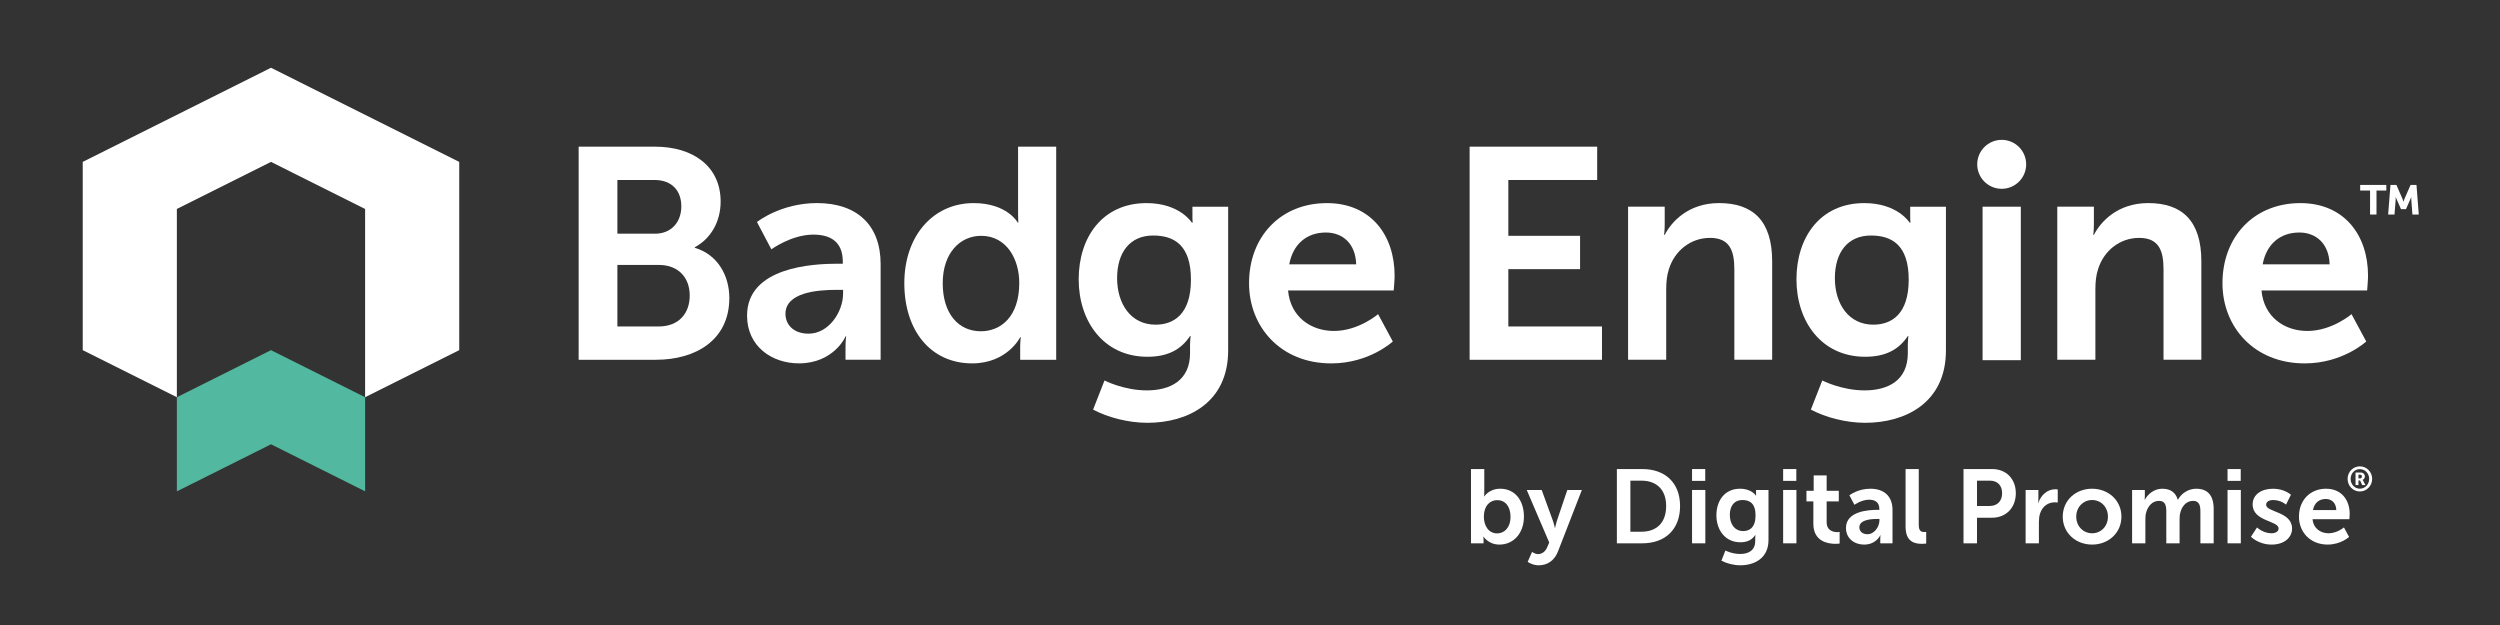 <?xml version="1.0" encoding="UTF-8"?><svg id="Layer_1" xmlns="http://www.w3.org/2000/svg" viewBox="0 0 1800 450"><rect x="0" y="0" width="1800" height="450" fill="#333333" stroke="none"/><defs><style>.cls-1{fill:#52b8a0;}.cls-2{fill:#fff;}</style></defs><path class="cls-1" d="M195.12,252.11l-67.77,33.89v67.77l67.77-33.89,67.77,33.89v-67.77l-67.77-33.89Z"/><path class="cls-2" d="M1058.12,105.6h91.85v23.99h-63.97v40.2h51.65v23.99h-51.65v41.28h67.43v23.99h-95.3V105.6Z"/><path class="cls-2" d="M1172.22,148.82h26.37v12.75c0,4.11-.43,7.56-.43,7.56h.43c4.75-9.29,16.86-22.91,39.12-22.91,24.42,0,38.25,12.75,38.25,41.92v70.88h-27.23v-65.26c0-13.4-3.46-22.48-17.5-22.48s-25.5,9.29-29.61,22.48c-1.51,4.54-1.95,9.51-1.95,14.69v50.57h-27.45v-110.21Z"/><path class="cls-2" d="M1342.51,281.08c16.86,0,31.12-7.13,31.12-26.8v-6.48c0-2.59.43-5.84.43-5.84h-.43c-6.48,9.73-15.99,14.91-30.69,14.91-31.55,0-49.49-25.5-49.49-55.75s17.07-54.89,48.84-54.89c23.99,0,32.63,14.05,32.63,14.05h.65s-.22-1.3-.22-3.03v-8.43h25.72v103.51c0,37.82-29.39,52.08-58.13,52.08-13.83,0-28.53-3.89-39.12-9.51l8.21-20.96s13.83,7.13,30.47,7.13ZM1374.27,201.34c0-25.07-12.32-31.77-27.23-31.77-16.64,0-25.93,12.1-25.93,30.69s9.94,33.5,27.66,33.5c13.18,0,25.5-7.56,25.5-32.42Z"/><path class="cls-2" d="M1427.46,148.82h27.52v110.51h-27.52v-110.51Z"/><circle class="cls-2" cx="1441.22" cy="118.32" r="17.62"/><path class="cls-2" d="M1481.24,148.82h26.36v12.75c0,4.11-.43,7.56-.43,7.56h.43c4.75-9.29,16.86-22.91,39.12-22.91,24.42,0,38.25,12.75,38.25,41.92v70.88h-27.23v-65.26c0-13.4-3.46-22.48-17.5-22.48s-25.5,9.29-29.61,22.48c-1.51,4.54-1.95,9.51-1.95,14.69v50.57h-27.44v-110.21Z"/><path class="cls-2" d="M1656.15,146.23c31.77,0,48.84,23.12,48.84,52.3,0,3.24-.65,10.59-.65,10.59h-76.07c1.73,19.23,16.64,29.17,33.06,29.17,17.72,0,31.77-12.1,31.77-12.1l10.59,19.67s-16.86,15.78-44.3,15.78c-36.52,0-59.21-26.36-59.21-57.7,0-33.93,23.12-57.7,55.97-57.7ZM1677.33,190.32c-.43-14.91-9.73-22.91-21.83-22.91-14.05,0-23.77,8.65-26.37,22.91h48.19Z"/><path class="cls-2" d="M1706.45,137.18h-7.12v-4.04h18.82v4.04h-7.08v17.28h-4.62v-17.28ZM1721.13,133.14h4.29l4.38,10.06c.34.82.67,2.02.67,2.02h.1s.29-1.2.63-2.02l4.43-10.06h4.24l1.64,21.32h-4.57l-.82-10.97c-.05-.72.05-1.49.05-1.49h-.1l-3.75,8.57h-3.61l-3.75-8.57h-.1s.1.77.05,1.49l-.87,10.97h-4.57l1.68-21.32Z"/><path class="cls-2" d="M416.64,105.6h54.89c27.66,0,47.33,14.26,47.33,39.55,0,14.26-6.92,26.58-18.59,32.85v.43c16.86,4.97,24.85,20.53,24.85,36.09,0,30.69-24.64,44.52-52.95,44.52h-55.54V105.6ZM471.53,168.27c12.1,0,19.02-8.64,19.02-19.67s-6.48-19.02-19.45-19.02h-26.58v38.68h27.01ZM474.34,235.05c14.26,0,22.26-9.29,22.26-22.26s-8.21-22.04-22.26-22.04h-29.82v44.3h29.82Z"/><path class="cls-2" d="M603.14,189.88h3.67v-1.51c0-14.48-9.08-19.45-21.18-19.45-15.78,0-30.25,10.59-30.25,10.59l-10.37-19.67s17.07-13.62,43.22-13.62c28.96,0,45.82,15.99,45.82,43.87v68.94h-25.28v-9.08c0-4.32.43-7.78.43-7.78h-.43c.22,0-8.43,19.45-33.5,19.45-19.67,0-37.39-12.32-37.39-34.36,0-35.01,47.33-37.39,65.26-37.39ZM582.17,240.24c14.48,0,24.85-15.56,24.85-28.96v-2.59h-4.75c-14.05,0-36.74,1.95-36.74,17.29,0,7.35,5.4,14.26,16.64,14.26Z"/><path class="cls-2" d="M701.03,146.23c24.2,0,31.77,14.05,31.77,14.05h.43s-.22-2.81-.22-6.27v-48.41h27.45v153.44h-25.93v-9.08c0-4.11.43-7.13.43-7.13h-.43s-9.29,18.8-34.58,18.8c-29.82,0-48.84-23.56-48.84-57.7s20.75-57.7,49.92-57.7ZM706.21,238.51c14.26,0,27.66-10.37,27.66-34.79,0-17.07-9.08-33.93-27.45-33.93-15.13,0-27.66,12.32-27.66,34.14s11.24,34.58,27.45,34.58Z"/><path class="cls-2" d="M825.71,281.08c16.86,0,31.12-7.13,31.12-26.8v-6.48c0-2.59.43-5.84.43-5.84h-.43c-6.48,9.73-15.99,14.91-30.69,14.91-31.55,0-49.49-25.5-49.49-55.75s17.07-54.89,48.84-54.89c23.99,0,32.63,14.05,32.63,14.05h.65s-.22-1.3-.22-3.03v-8.43h25.72v103.51c0,37.82-29.39,52.08-58.13,52.08-13.83,0-28.53-3.89-39.12-9.51l8.21-20.96s13.83,7.13,30.47,7.13ZM857.48,201.34c0-25.07-12.32-31.77-27.23-31.77-16.64,0-25.93,12.1-25.93,30.69s9.94,33.5,27.66,33.5c13.18,0,25.5-7.56,25.5-32.42Z"/><path class="cls-2" d="M955.28,146.23c31.77,0,48.84,23.12,48.84,52.3,0,3.24-.65,10.59-.65,10.59h-76.07c1.73,19.23,16.64,29.17,33.06,29.17,17.72,0,31.77-12.1,31.77-12.1l10.59,19.67s-16.86,15.78-44.3,15.78c-36.52,0-59.21-26.36-59.21-57.7,0-33.93,23.12-57.7,55.97-57.7ZM976.46,190.32c-.43-14.91-9.72-22.91-21.83-22.91-14.05,0-23.77,8.65-26.37,22.91h48.19Z"/><path class="cls-2" d="M195.12,48.79L59.57,116.56v135.54l67.77,33.89v-135.54l67.77-33.89,67.77,33.89v135.54l67.77-33.89V116.56L195.12,48.79Z"/><path class="cls-2" d="M1059.12,337.72h9.56v16.49c0,1.88-.15,3.24-.15,3.24h.15s3.39-5.57,11.53-5.57c10.39,0,17.02,8.21,17.02,20.11s-7.46,20.11-17.63,20.11c-7.98,0-11.45-5.72-11.45-5.72h-.15s.15,1.13.15,2.64v2.18h-9.04v-53.48ZM1077.95,384.04c5.27,0,9.64-4.29,9.64-11.9s-3.92-12.05-9.56-12.05c-4.97,0-9.64,3.62-9.64,12.12,0,5.95,3.16,11.83,9.56,11.83Z"/><path class="cls-2" d="M1103.09,397.37s2.11,1.58,4.29,1.58c2.64,0,5.2-1.58,6.63-4.97l1.43-3.39-16.19-37.81h10.77l8.06,22.14c.76,2.03,1.43,5.2,1.43,5.2h.15s.6-3.01,1.28-5.04l7.53-22.29h10.47l-17.17,44.21c-2.71,7-8.06,10.02-13.86,10.02-4.6,0-7.98-2.48-7.98-2.48l3.16-7.16Z"/><path class="cls-2" d="M1164.15,337.72h18.23c16.49,0,27.27,9.79,27.27,26.66s-10.77,26.81-27.27,26.81h-18.23v-53.48ZM1181.85,382.83c10.84,0,17.78-6.4,17.78-18.45s-7.08-18.3-17.78-18.3h-7.98v36.76h7.98Z"/><path class="cls-2" d="M1218.28,337.72h9.49v8.51h-9.49v-8.51ZM1218.28,352.78h9.56v38.41h-9.56v-38.41Z"/><path class="cls-2" d="M1252.92,398.87c5.87,0,10.84-2.48,10.84-9.34v-2.26c0-.9.15-2.03.15-2.03h-.15c-2.26,3.39-5.57,5.2-10.7,5.2-10.99,0-17.25-8.89-17.25-19.43s5.95-19.13,17.02-19.13c8.36,0,11.37,4.9,11.37,4.9h.22s-.07-.45-.07-1.06v-2.94h8.96v36.08c0,13.18-10.24,18.15-20.26,18.15-4.82,0-9.94-1.36-13.63-3.32l2.86-7.3s4.82,2.48,10.62,2.48ZM1264,371.08c0-8.74-4.3-11.07-9.49-11.07-5.8,0-9.04,4.22-9.04,10.7s3.46,11.67,9.64,11.67c4.59,0,8.89-2.64,8.89-11.3Z"/><path class="cls-2" d="M1283.86,337.72h9.49v8.51h-9.49v-8.51ZM1283.86,352.78h9.56v38.41h-9.56v-38.41Z"/><path class="cls-2" d="M1305.62,360.99h-4.97v-7.61h5.2v-11.07h9.34v11.07h8.74v7.61h-8.74v14.91c0,6.32,4.97,7.23,7.61,7.23,1.06,0,1.73-.15,1.73-.15v8.36s-1.13.22-2.94.22c-5.35,0-15.97-1.58-15.97-14.46v-16.12Z"/><path class="cls-2" d="M1351.85,367.09h1.28v-.53c0-5.04-3.16-6.78-7.39-6.78-5.5,0-10.55,3.69-10.55,3.69l-3.61-6.85s5.95-4.74,15.06-4.74c10.09,0,15.97,5.57,15.97,15.29v24.03h-8.81v-3.16c0-1.5.15-2.71.15-2.71h-.15c.08,0-2.94,6.78-11.67,6.78-6.86,0-13.03-4.29-13.03-11.98,0-12.2,16.5-13.03,22.75-13.03ZM1344.55,384.64c5.05,0,8.66-5.42,8.66-10.09v-.9h-1.66c-4.9,0-12.81.68-12.81,6.02,0,2.56,1.88,4.97,5.8,4.97Z"/><path class="cls-2" d="M1372.02,337.72h9.49v40.07c0,4.22,1.43,5.27,3.92,5.27.75,0,1.43-.08,1.43-.08v8.36s-1.43.22-3.01.22c-5.27,0-11.83-1.36-11.83-12.35v-41.5Z"/><path class="cls-2" d="M1413.73,337.72h20.63c10.02,0,17.03,7,17.03,17.4s-7,17.63-17.03,17.63h-10.92v18.45h-9.71v-53.48ZM1432.56,364.3c5.65,0,8.96-3.61,8.96-9.19s-3.31-9.04-8.81-9.04h-9.27v18.23h9.12Z"/><path class="cls-2" d="M1458.45,352.78h9.19v6.63c0,1.43-.15,2.71-.15,2.71h.15c1.73-5.5,6.33-9.86,12.2-9.86.9,0,1.73.15,1.73.15v9.41s-.98-.15-2.26-.15c-4.06,0-8.66,2.34-10.47,8.06-.6,1.88-.83,3.99-.83,6.25v15.21h-9.56v-38.41Z"/><path class="cls-2" d="M1506.26,351.88c11.75,0,21.17,8.36,21.17,20.11s-9.41,20.11-21.09,20.11-21.16-8.28-21.16-20.11,9.41-20.11,21.09-20.11ZM1506.34,383.96c6.18,0,11.37-4.82,11.37-11.97s-5.2-11.98-11.37-11.98-11.45,4.9-11.45,11.98,5.2,11.97,11.45,11.97Z"/><path class="cls-2" d="M1535.09,352.78h9.19v4.44c0,1.43-.15,2.64-.15,2.64h.15c1.88-3.77,6.48-7.98,12.5-7.98s9.64,2.71,11.23,7.91h.15c2.11-4.14,7.08-7.91,13.11-7.91,7.98,0,12.58,4.52,12.58,14.61v24.71h-9.56v-22.9c0-4.37-.83-7.68-5.27-7.68-4.9,0-8.14,3.92-9.27,8.74-.38,1.5-.45,3.16-.45,4.97v16.87h-9.56v-22.9c0-4.14-.68-7.68-5.2-7.68-4.97,0-8.21,3.92-9.42,8.81-.38,1.43-.45,3.16-.45,4.89v16.87h-9.56v-38.41Z"/><path class="cls-2" d="M1603.83,337.72h9.49v8.51h-9.49v-8.51ZM1603.83,352.78h9.56v38.41h-9.56v-38.41Z"/><path class="cls-2" d="M1625.06,379.74s4.22,4.22,10.47,4.22c2.71,0,5.05-1.2,5.05-3.46,0-5.72-18.68-4.97-18.68-17.32,0-7.16,6.4-11.3,14.69-11.3s12.88,4.37,12.88,4.37l-3.54,7.08s-3.54-3.32-9.42-3.32c-2.48,0-4.9,1.06-4.9,3.46,0,5.42,18.68,4.74,18.68,17.1,0,6.41-5.57,11.53-14.69,11.53-9.56,0-14.91-5.65-14.91-5.65l4.37-6.7Z"/><path class="cls-2" d="M1674.76,351.88c11.07,0,17.02,8.06,17.02,18.23,0,1.13-.23,3.69-.23,3.69h-26.51c.6,6.7,5.8,10.16,11.53,10.16,6.17,0,11.07-4.22,11.07-4.22l3.69,6.85s-5.88,5.5-15.44,5.5c-12.73,0-20.64-9.19-20.64-20.11,0-11.83,8.06-20.11,19.51-20.11ZM1682.14,367.24c-.15-5.2-3.39-7.98-7.61-7.98-4.9,0-8.28,3.01-9.19,7.98h16.8Z"/><path class="cls-2" d="M1699.08,335.77c4.93,0,8.88,4.02,8.88,9.03s-3.95,9.06-8.88,9.06-8.81-4.04-8.81-9.06,3.95-9.03,8.81-9.03ZM1699.08,351.86c3.8,0,6.71-3.11,6.71-7.06s-2.92-7.03-6.71-7.03-6.62,3.11-6.62,7.03,2.89,7.06,6.62,7.06ZM1695.99,340.23h3.75c1.77,0,2.96,1.13,2.96,2.86,0,1.41-.96,2.17-1.6,2.35v.05s.1.1.32.52l1.7,3.25h-2.32l-1.53-3.33h-1.18v3.33h-2.1v-9.03ZM1699.25,344.45c.81,0,1.31-.52,1.31-1.36s-.49-1.33-1.28-1.33h-1.18v2.69h1.16Z"/></svg>